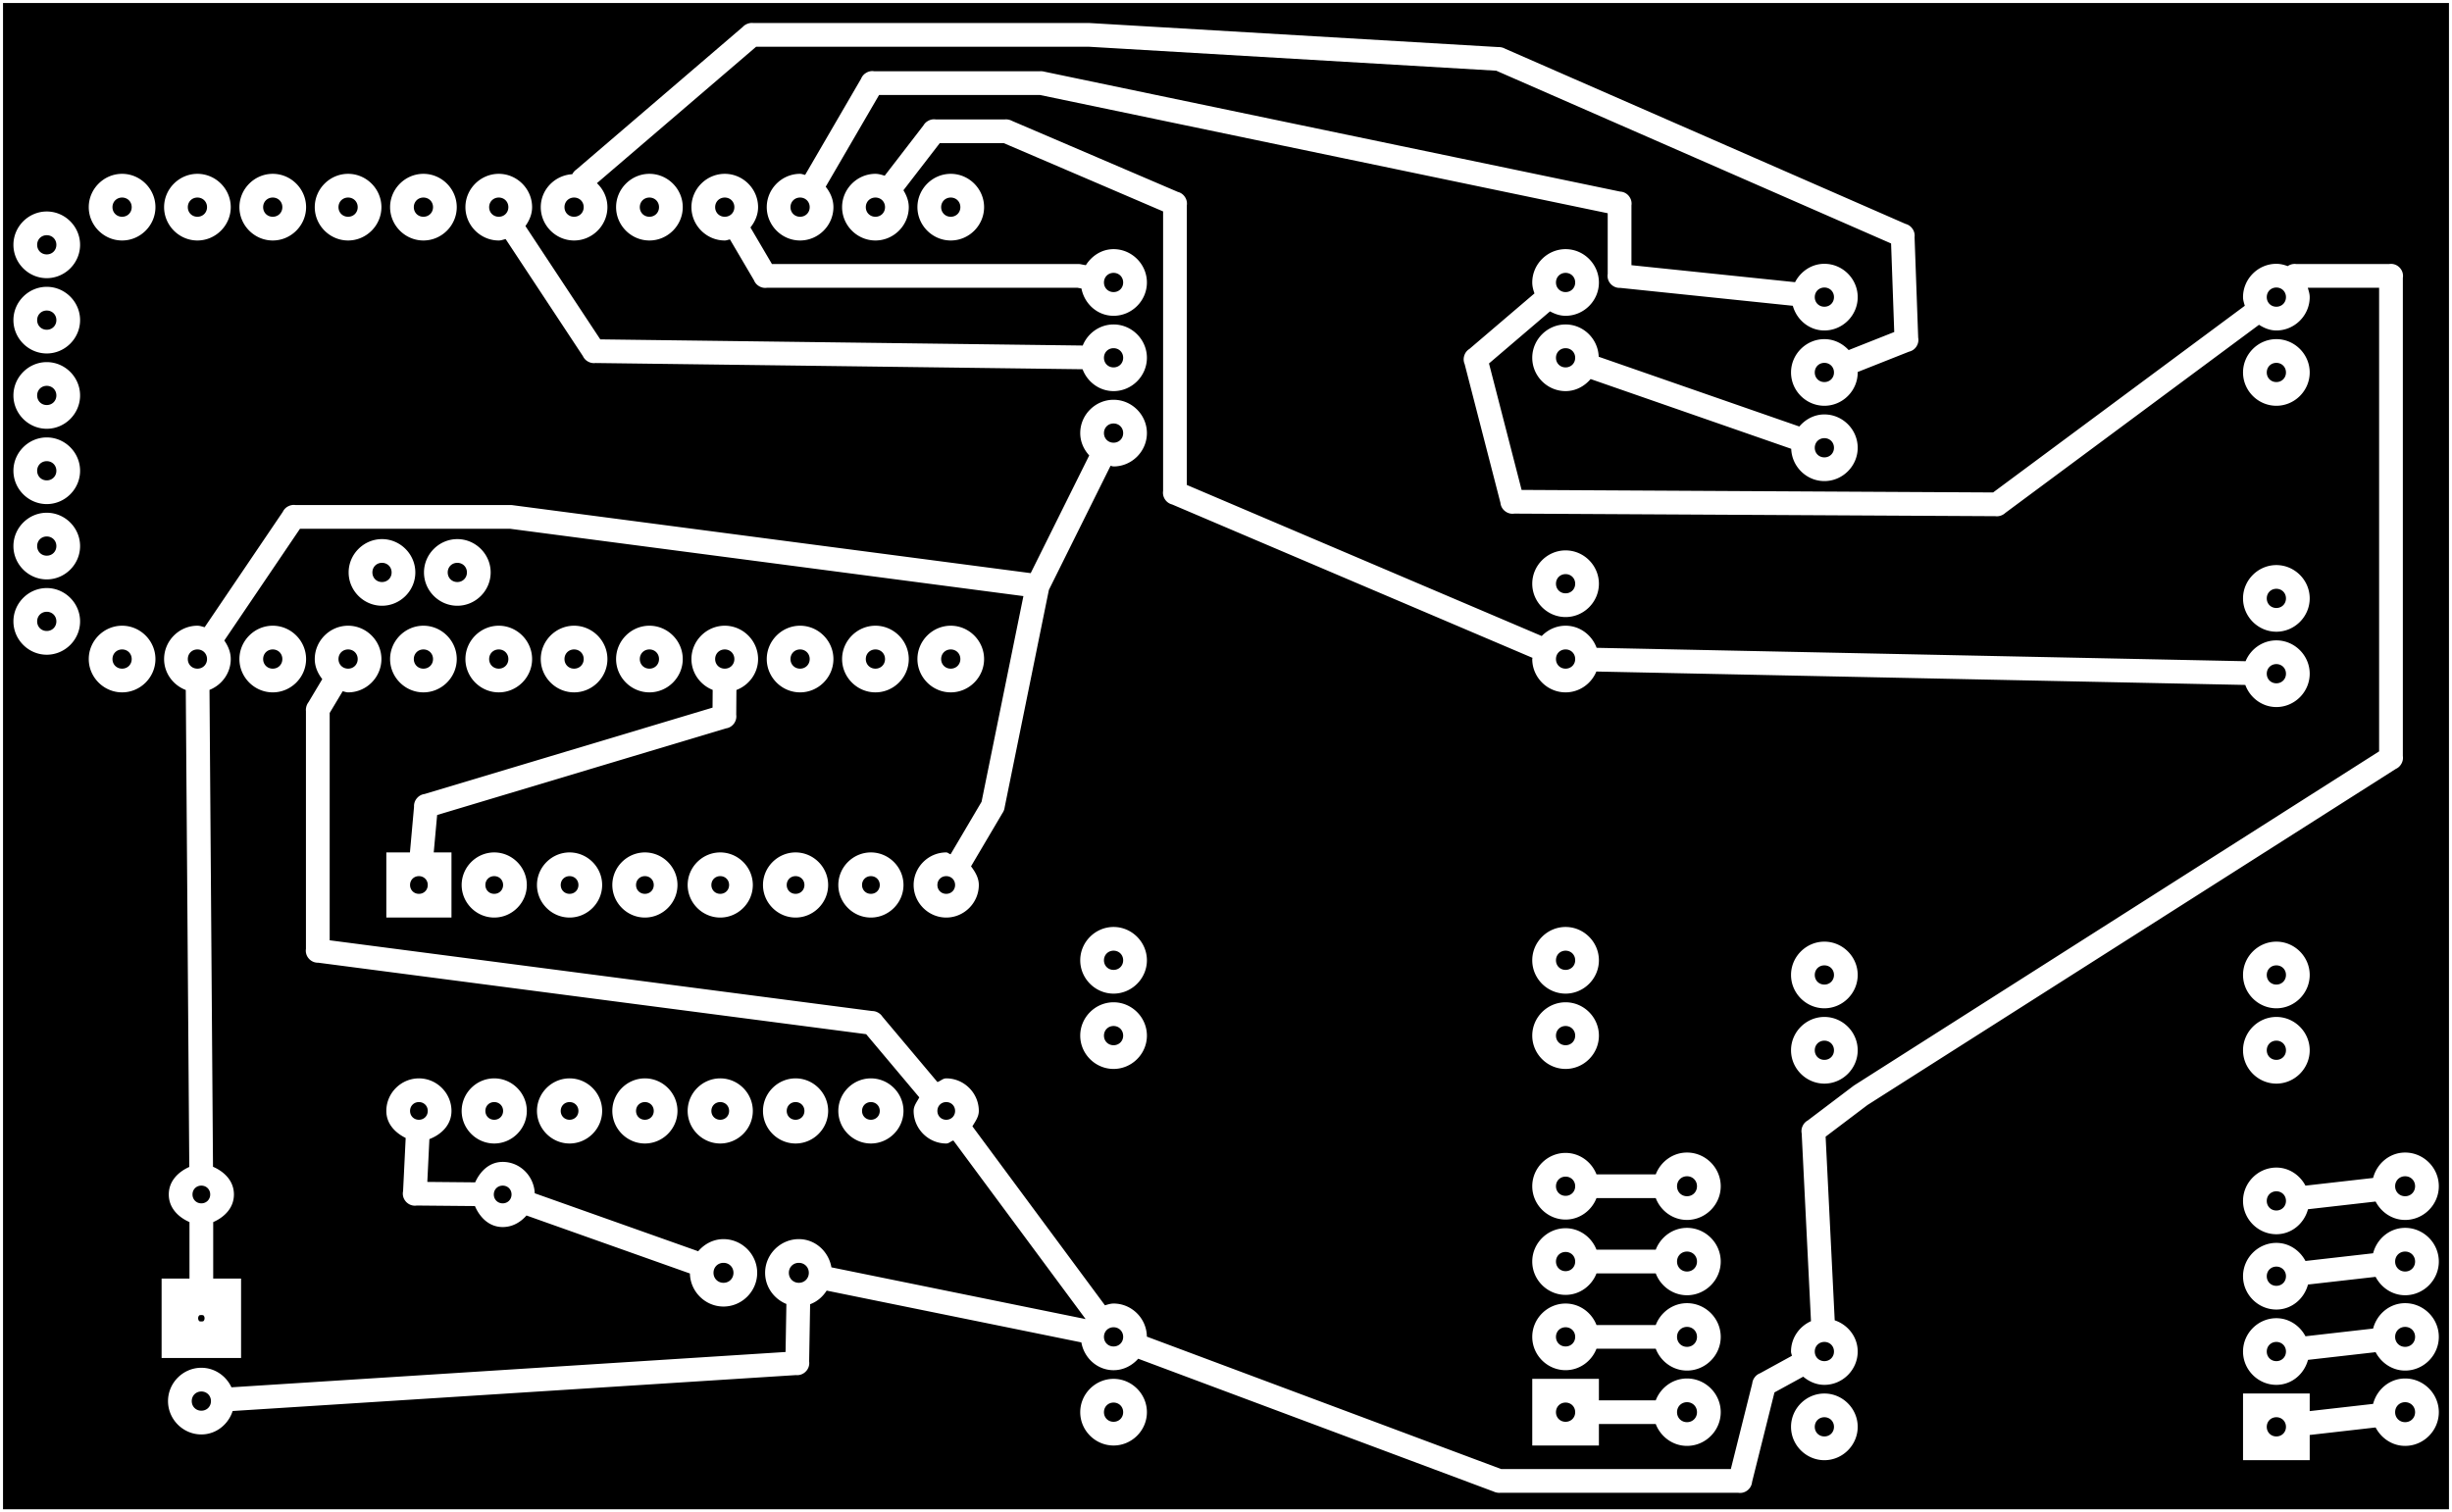 <?xml version="1.0" encoding="UTF-8" standalone="no"?>
<svg
   xmlns:dc="http://purl.org/dc/elements/1.1/"
   xmlns:cc="http://creativecommons.org/ns#"
   xmlns:rdf="http://www.w3.org/1999/02/22-rdf-syntax-ns#"
   xmlns:svg="http://www.w3.org/2000/svg"
   xmlns="http://www.w3.org/2000/svg"
   id="svg5661"
   version="1.2"
   y="0in"
   x="0in"
   height="2.008in"
   viewBox="0 0 234.35 144.57"
   width="3.255in">
  <defs
     id="defs6160" />
  <path
     id="boardoutline"
     transform="matrix(0.8,0,0,0.8,-3.4179802e-4,-6.1035368e-6)"
     d="M 0.361 0.359 L 0.361 180.352 L 292.576 180.352 L 292.576 0.359 L 0.361 0.359 z M 89.861 2.74 A 1.417 1.417 0 0 1 90.002 2.752 L 130.07 2.752 A 1.417 1.417 0 0 1 130.213 2.754 A 1.417 1.417 0 0 1 130.227 2.754 L 130.246 2.756 L 179.031 5.627 A 1.417 1.417 0 0 1 179.412 5.666 A 1.417 1.417 0 0 1 179.471 5.682 A 1.417 1.417 0 0 1 179.525 5.697 A 1.417 1.417 0 0 1 179.795 5.812 A 1.417 1.417 0 0 1 179.807 5.818 L 227.658 26.758 A 1.417 1.417 0 0 1 227.666 26.76 A 1.417 1.417 0 0 1 228.41 27.244 A 1.417 1.417 0 0 1 228.479 27.334 A 1.417 1.417 0 0 1 228.537 27.424 A 1.417 1.417 0 0 1 228.732 28.338 L 229.164 40.342 A 1.417 1.417 0 0 1 229.164 40.346 A 1.417 1.417 0 0 1 228.988 41.348 A 1.417 1.417 0 0 0 228.986 41.35 A 1.417 1.417 0 0 1 228.938 41.428 A 1.417 1.417 0 0 1 228.936 41.434 A 1.417 1.417 0 0 1 228.068 42.025 L 221.928 44.457 C 221.928 44.475 221.938 44.492 221.938 44.51 C 221.938 46.692 220.14 48.49 217.957 48.49 C 215.774 48.49 213.973 46.692 213.973 44.51 C 213.973 42.327 215.774 40.527 217.957 40.527 C 219.106 40.527 220.127 41.043 220.857 41.834 L 226.303 39.676 L 225.926 29.094 L 178.754 8.449 L 130.088 5.586 L 90.334 5.586 L 71.314 21.889 C 72.079 22.616 72.568 23.629 72.568 24.756 C 72.568 26.938 70.769 28.738 68.586 28.738 C 66.403 28.738 64.605 26.938 64.605 24.756 C 64.605 22.649 66.292 20.938 68.371 20.818 A 1.417 1.417 0 0 1 68.457 20.674 A 1.417 1.417 0 0 1 68.865 20.254 L 88.74 3.217 A 1.417 1.417 0 0 1 89.205 2.881 A 1.417 1.417 0 0 1 89.299 2.842 A 1.417 1.417 0 0 1 89.391 2.811 A 1.417 1.417 0 0 1 89.748 2.742 A 1.417 1.417 0 0 1 89.861 2.74 z M 104.236 8.494 A 1.417 1.417 0 0 1 104.439 8.514 L 124.236 8.514 A 1.417 1.417 0 0 1 124.449 8.514 A 1.417 1.417 0 0 1 124.494 8.516 A 1.417 1.417 0 0 1 124.52 8.518 A 1.417 1.417 0 0 1 124.543 8.523 A 1.417 1.417 0 0 1 124.783 8.568 L 153.67 14.592 L 193.557 22.895 A 1.417 1.417 0 0 1 194.586 23.41 A 1.417 1.417 0 0 1 194.67 23.523 A 1.417 1.417 0 0 0 194.67 23.525 A 1.417 1.417 0 0 1 194.908 24.549 L 194.908 31.691 L 214.455 33.721 C 215.12 32.438 216.426 31.525 217.957 31.525 C 220.14 31.525 221.939 33.325 221.939 35.508 C 221.939 37.69 220.14 39.492 217.957 39.492 C 216.14 39.492 214.654 38.219 214.186 36.541 L 193.564 34.402 A 1.417 1.417 0 0 1 192.5 34.002 A 1.417 1.417 0 0 1 192.49 33.994 A 1.417 1.417 0 0 1 192.482 33.986 A 1.417 1.417 0 0 1 192.072 32.736 L 192.072 25.482 L 153.09 17.367 L 124.23 11.348 L 105.025 11.348 L 98.645 22.314 C 99.191 22.997 99.568 23.823 99.568 24.756 C 99.568 26.938 97.769 28.738 95.586 28.738 C 93.403 28.738 91.604 26.938 91.604 24.756 C 91.604 22.573 93.403 20.773 95.586 20.773 C 95.8 20.773 95.986 20.865 96.191 20.898 L 102.873 9.406 A 1.417 1.417 0 0 1 103.434 8.732 A 1.417 1.417 0 0 1 103.527 8.676 A 1.417 1.417 0 0 1 104.236 8.494 z M 111.502 14.258 A 1.417 1.417 0 0 1 111.797 14.271 L 120.059 14.271 A 1.417 1.417 0 0 1 120.451 14.289 A 1.417 1.417 0 0 1 120.539 14.309 A 1.417 1.417 0 0 1 120.918 14.451 L 131.182 18.846 A 1.417 1.417 0 0 1 131.27 18.885 L 140.719 22.934 A 1.417 1.417 0 0 1 141.553 23.525 A 1.417 1.417 0 0 1 141.789 24.553 L 141.789 57.951 L 184.189 76.004 C 184.916 75.253 185.923 74.773 187.039 74.773 C 188.747 74.773 190.186 75.889 190.746 77.414 L 268.279 79.016 C 268.876 77.564 270.3 76.525 271.955 76.525 C 274.138 76.525 275.938 78.325 275.938 80.508 C 275.938 82.69 274.138 84.492 271.955 84.492 C 270.247 84.492 268.806 83.375 268.246 81.85 L 190.715 80.248 C 190.118 81.7 188.694 82.738 187.039 82.738 C 184.856 82.738 183.057 80.94 183.057 78.758 C 183.057 78.707 183.083 78.664 183.086 78.613 L 140.031 60.283 A 1.417 1.417 0 0 1 139.209 59.717 A 1.417 1.417 0 0 1 139.191 59.691 A 1.417 1.417 0 0 1 138.955 58.67 L 138.955 25.264 L 130.062 21.449 L 119.924 17.107 L 112.271 17.107 L 107.932 22.736 C 108.3 23.339 108.57 24.005 108.57 24.756 C 108.57 26.938 106.77 28.738 104.588 28.738 C 102.405 28.738 100.604 26.938 100.604 24.756 C 100.604 22.573 102.405 20.773 104.588 20.773 C 104.979 20.773 105.335 20.891 105.693 20.998 L 110.322 14.99 A 1.417 1.417 0 0 1 110.832 14.473 A 1.417 1.417 0 0 1 110.924 14.422 A 1.417 1.417 0 0 1 111.502 14.258 z M 14.588 20.773 C 16.77 20.773 18.57 22.573 18.57 24.756 C 18.57 26.938 16.77 28.738 14.588 28.738 C 12.405 28.738 10.604 26.938 10.604 24.756 C 10.604 22.573 12.405 20.773 14.588 20.773 z M 23.586 20.773 C 25.769 20.773 27.568 22.573 27.568 24.756 C 27.568 26.938 25.769 28.738 23.586 28.738 C 21.403 28.738 19.605 26.938 19.605 24.756 C 19.605 22.573 21.403 20.773 23.586 20.773 z M 32.586 20.773 C 34.769 20.773 36.568 22.573 36.568 24.756 C 36.568 26.938 34.769 28.738 32.586 28.738 C 30.403 28.738 28.604 26.938 28.604 24.756 C 28.604 22.573 30.403 20.773 32.586 20.773 z M 41.588 20.773 C 43.77 20.773 45.568 22.573 45.568 24.756 C 45.568 26.938 43.77 28.738 41.588 28.738 C 39.405 28.738 37.605 26.938 37.605 24.756 C 37.605 22.573 39.405 20.773 41.588 20.773 z M 50.586 20.773 C 52.769 20.773 54.568 22.573 54.568 24.756 C 54.568 26.938 52.769 28.738 50.586 28.738 C 48.403 28.738 46.604 26.938 46.604 24.756 C 46.604 22.573 48.403 20.773 50.586 20.773 z M 59.588 20.773 C 61.77 20.773 63.57 22.573 63.57 24.756 C 63.57 25.608 63.236 26.36 62.771 27.012 L 71.715 40.555 L 129.354 41.291 C 129.944 39.826 131.372 38.773 133.037 38.773 C 135.22 38.773 137.02 40.573 137.02 42.756 C 137.02 44.938 135.22 46.738 133.037 46.738 C 131.339 46.738 129.903 45.637 129.336 44.125 L 71.141 43.381 A 1.417 1.417 0 0 1 70.285 43.225 A 1.417 1.417 0 0 1 70.275 43.221 A 1.417 1.417 0 0 1 70.266 43.215 A 1.417 1.417 0 0 1 69.639 42.553 L 60.408 28.568 C 60.135 28.629 59.878 28.738 59.588 28.738 C 57.405 28.738 55.604 26.938 55.604 24.756 C 55.604 22.573 57.405 20.773 59.588 20.773 z M 77.586 20.773 C 79.769 20.773 81.568 22.573 81.568 24.756 C 81.568 26.938 79.769 28.738 77.586 28.738 C 75.403 28.738 73.604 26.938 73.604 24.756 C 73.604 22.573 75.403 20.773 77.586 20.773 z M 86.588 20.773 C 88.77 20.773 90.568 22.573 90.568 24.756 C 90.568 25.682 90.196 26.502 89.656 27.182 L 92.225 31.553 L 128.738 31.553 A 1.417 1.417 0 0 1 128.953 31.555 A 1.417 1.417 0 0 1 129.018 31.562 A 1.417 1.417 0 0 1 129.227 31.6 L 129.23 31.6 L 129.725 31.691 C 130.433 30.569 131.625 29.773 133.037 29.773 C 135.22 29.773 137.02 31.575 137.02 33.758 C 137.02 35.94 135.22 37.738 133.037 37.738 C 131.109 37.738 129.555 36.309 129.201 34.477 L 128.723 34.387 L 91.641 34.387 A 1.417 1.417 0 0 1 90.771 34.246 A 1.417 1.417 0 0 1 90.676 34.191 A 1.417 1.417 0 0 1 90.078 33.494 L 87.207 28.611 C 86.997 28.646 86.807 28.738 86.588 28.738 C 84.405 28.738 82.605 26.938 82.605 24.756 C 82.605 22.573 84.405 20.773 86.588 20.773 z M 113.586 20.773 C 115.769 20.773 117.568 22.573 117.568 24.756 C 117.568 26.938 115.769 28.738 113.586 28.738 C 111.403 28.738 109.605 26.938 109.605 24.756 C 109.605 22.573 111.403 20.773 113.586 20.773 z M 14.588 23.607 C 13.937 23.607 13.438 24.105 13.438 24.756 C 13.438 25.406 13.937 25.902 14.588 25.902 C 15.239 25.902 15.734 25.406 15.734 24.756 C 15.734 24.105 15.239 23.607 14.588 23.607 z M 23.586 23.607 C 22.935 23.607 22.439 24.105 22.439 24.756 C 22.439 25.406 22.935 25.902 23.586 25.902 C 24.237 25.902 24.734 25.406 24.734 24.756 C 24.734 24.105 24.237 23.607 23.586 23.607 z M 32.586 23.607 C 31.935 23.607 31.438 24.105 31.438 24.756 C 31.437 25.406 31.935 25.902 32.586 25.902 C 33.237 25.902 33.732 25.406 33.732 24.756 C 33.732 24.105 33.237 23.607 32.586 23.607 z M 41.588 23.607 C 40.937 23.607 40.439 24.105 40.439 24.756 C 40.439 25.406 40.937 25.902 41.588 25.902 C 42.239 25.902 42.734 25.406 42.734 24.756 C 42.734 24.105 42.239 23.607 41.588 23.607 z M 50.586 23.607 C 49.935 23.607 49.439 24.105 49.439 24.756 C 49.439 25.406 49.935 25.902 50.586 25.902 C 51.237 25.902 51.734 25.406 51.734 24.756 C 51.734 24.105 51.237 23.607 50.586 23.607 z M 59.588 23.607 C 58.937 23.607 58.438 24.105 58.438 24.756 C 58.438 25.406 58.937 25.902 59.588 25.902 C 60.239 25.902 60.734 25.406 60.734 24.756 C 60.734 24.105 60.239 23.607 59.588 23.607 z M 68.586 23.607 C 67.935 23.607 67.439 24.105 67.439 24.756 C 67.439 25.406 67.935 25.902 68.586 25.902 C 69.237 25.902 69.734 25.406 69.734 24.756 C 69.734 24.105 69.237 23.607 68.586 23.607 z M 77.586 23.607 C 76.935 23.607 76.438 24.105 76.438 24.756 C 76.437 25.406 76.935 25.902 77.586 25.902 C 78.237 25.902 78.732 25.406 78.732 24.756 C 78.732 24.105 78.237 23.607 77.586 23.607 z M 86.588 23.607 C 85.937 23.607 85.439 24.105 85.439 24.756 C 85.439 25.406 85.937 25.902 86.588 25.902 C 87.239 25.902 87.734 25.406 87.734 24.756 C 87.734 24.105 87.239 23.607 86.588 23.607 z M 95.586 23.607 C 94.935 23.607 94.439 24.105 94.439 24.756 C 94.439 25.406 94.935 25.902 95.586 25.902 C 96.237 25.902 96.734 25.406 96.734 24.756 C 96.734 24.105 96.237 23.607 95.586 23.607 z M 104.588 23.607 C 103.937 23.607 103.438 24.105 103.438 24.756 C 103.438 25.406 103.937 25.902 104.588 25.902 C 105.239 25.902 105.734 25.406 105.734 24.756 C 105.734 24.105 105.239 23.607 104.588 23.607 z M 113.586 23.607 C 112.935 23.607 112.439 24.105 112.439 24.756 C 112.439 25.406 112.935 25.902 113.586 25.902 C 114.237 25.902 114.734 25.406 114.734 24.756 C 114.734 24.105 114.237 23.607 113.586 23.607 z M 5.586 25.273 C 7.769 25.273 9.568 27.073 9.568 29.256 C 9.568 31.438 7.769 33.24 5.586 33.24 C 3.403 33.24 1.604 31.438 1.604 29.256 C 1.604 27.073 3.403 25.273 5.586 25.273 z M 5.586 28.107 C 4.935 28.107 4.439 28.605 4.439 29.256 C 4.439 29.906 4.935 30.402 5.586 30.402 C 6.237 30.402 6.734 29.906 6.734 29.256 C 6.734 28.605 6.237 28.107 5.586 28.107 z M 187.039 29.773 C 189.222 29.773 191.021 31.575 191.021 33.758 C 191.021 35.94 189.222 37.738 187.039 37.738 C 186.357 37.738 185.742 37.517 185.178 37.209 L 177.889 43.432 L 181.785 58.545 L 238.113 58.848 L 268.184 36.541 C 268.09 36.204 267.973 35.873 267.973 35.508 C 267.973 33.325 269.772 31.525 271.955 31.525 C 272.433 31.525 272.882 31.643 273.309 31.801 A 1.417 1.417 0 0 1 273.576 31.654 A 1.417 1.417 0 0 1 273.582 31.652 A 1.417 1.417 0 0 1 274.344 31.553 L 285.414 31.553 A 1.417 1.417 0 0 1 286.641 31.938 A 1.417 1.417 0 0 1 286.707 32.006 A 1.417 1.417 0 0 1 286.738 32.041 A 1.417 1.417 0 0 1 286.746 32.051 A 1.417 1.417 0 0 1 287.066 33.213 L 287.066 90.342 A 1.417 1.417 0 0 1 286.926 91.203 A 1.417 1.417 0 0 1 286.922 91.213 A 1.417 1.417 0 0 1 286.896 91.26 A 1.417 1.417 0 0 1 286.889 91.271 A 1.417 1.417 0 0 1 286.221 91.887 L 286.219 91.889 L 223.1 132.053 L 218.105 135.832 L 219.191 157.777 C 220.769 158.308 221.938 159.762 221.938 161.508 C 221.938 163.69 220.14 165.49 217.957 165.49 C 216.988 165.49 216.124 165.097 215.43 164.512 L 211.994 166.393 L 209.32 177.09 A 1.417 1.417 0 0 1 208.877 178 A 1.417 1.417 0 0 1 208.871 178.008 A 1.417 1.417 0 0 1 208.807 178.066 A 1.417 1.417 0 0 1 208.789 178.078 A 1.417 1.417 0 0 1 208.695 178.152 A 1.417 1.417 0 0 0 208.693 178.152 A 1.417 1.417 0 0 1 207.648 178.387 L 179.252 178.387 A 1.417 1.417 0 0 1 178.85 178.369 A 1.417 1.417 0 0 1 178.811 178.361 A 1.417 1.417 0 0 1 178.451 178.244 L 178.445 178.242 L 135.98 162.367 C 135.248 163.191 134.214 163.738 133.037 163.738 C 131.088 163.738 129.519 162.279 129.189 160.418 L 98.762 154.227 C 98.285 154.965 97.621 155.548 96.785 155.854 L 96.668 162.695 A 1.417 1.417 0 0 1 96.291 163.869 A 1.417 1.417 0 0 1 96.23 163.93 A 1.417 1.417 0 0 1 95.09 164.324 L 27.795 168.615 C 27.279 170.218 25.819 171.416 24.055 171.416 C 21.872 171.416 20.074 169.614 20.074 167.432 C 20.074 165.249 21.872 163.449 24.055 163.449 C 25.646 163.449 27.017 164.418 27.652 165.783 L 93.85 161.562 L 93.949 155.824 C 92.469 155.226 91.408 153.784 91.408 152.102 C 91.408 149.894 93.226 148.076 95.434 148.076 C 97.41 148.076 99.001 149.558 99.328 151.447 L 129.699 157.629 L 113.9 136.291 C 113.592 136.371 113.379 136.648 113.047 136.648 C 110.914 136.648 109.152 134.889 109.152 132.756 C 109.152 132.127 109.557 131.663 109.828 131.135 L 103.479 123.584 L 38.016 115.043 A 1.417 1.417 0 0 1 37.051 114.705 A 1.417 1.417 0 0 1 36.969 114.631 A 1.417 1.417 0 0 1 36.959 114.619 A 1.417 1.417 0 0 1 36.873 114.525 A 1.417 1.417 0 0 1 36.787 114.414 A 1.417 1.417 0 0 1 36.551 113.389 L 36.551 84.979 A 1.417 1.417 0 0 1 36.568 84.57 A 1.417 1.417 0 0 1 36.588 84.473 A 1.417 1.417 0 0 1 36.59 84.461 A 1.417 1.417 0 0 1 36.629 84.336 A 1.417 1.417 0 0 1 36.846 83.926 A 1.417 1.417 0 0 0 36.848 83.924 L 38.502 81.156 C 37.973 80.48 37.605 79.673 37.605 78.758 C 37.605 76.575 39.405 74.773 41.588 74.773 C 43.77 74.773 45.568 76.575 45.568 78.758 C 45.568 80.94 43.77 82.738 41.588 82.738 C 41.358 82.738 41.157 82.646 40.938 82.607 L 39.387 85.197 L 39.387 112.365 L 104.189 120.818 A 1.417 1.417 0 0 1 104.877 120.994 A 1.417 1.417 0 0 1 104.891 120.998 A 1.417 1.417 0 0 1 104.98 121.053 A 1.417 1.417 0 0 0 104.982 121.055 A 1.417 1.417 0 0 1 105.426 121.496 L 111.994 129.305 C 112.366 129.185 112.638 128.865 113.047 128.865 C 115.18 128.865 116.939 130.623 116.939 132.756 C 116.939 133.47 116.514 134.016 116.172 134.594 L 132.006 155.984 C 132.342 155.891 132.673 155.773 133.037 155.773 C 135.209 155.773 136.997 157.558 137.014 159.727 L 179.344 175.551 L 206.781 175.551 L 209.34 165.32 A 1.417 1.417 0 0 1 209.596 164.639 A 1.417 1.417 0 0 1 209.652 164.564 A 1.417 1.417 0 0 1 210.273 164.104 L 214.076 162.02 C 214.052 161.845 213.971 161.688 213.971 161.508 C 213.971 159.895 214.964 158.504 216.357 157.881 L 215.246 135.447 A 1.417 1.417 0 0 1 215.348 134.578 A 1.417 1.417 0 0 1 215.352 134.57 A 1.417 1.417 0 0 1 215.385 134.506 A 1.417 1.417 0 0 1 215.416 134.443 A 1.417 1.417 0 0 1 215.971 133.895 L 221.387 129.795 A 1.417 1.417 0 0 1 221.432 129.76 A 1.417 1.417 0 0 1 221.445 129.754 A 1.417 1.417 0 0 1 221.527 129.695 L 221.566 129.67 L 284.23 89.789 L 284.23 34.387 L 275.707 34.387 C 275.817 34.749 275.938 35.111 275.938 35.508 C 275.938 37.69 274.138 39.492 271.955 39.492 C 271.18 39.492 270.496 39.203 269.881 38.812 L 239.578 61.291 A 1.417 1.417 0 0 1 239.094 61.592 A 1.417 1.417 0 0 0 239.092 61.594 A 1.417 1.417 0 0 1 238.992 61.629 A 1.417 1.417 0 0 1 238.379 61.684 L 180.918 61.377 A 1.417 1.417 0 0 1 179.822 61.094 A 1.417 1.417 0 0 1 179.748 61.037 A 1.417 1.417 0 0 1 179.74 61.029 A 1.417 1.417 0 0 1 179.256 60.088 L 174.98 43.506 A 1.417 1.417 0 0 1 174.9 42.621 A 1.417 1.417 0 0 1 174.934 42.494 A 1.417 1.417 0 0 1 174.949 42.453 A 1.417 1.417 0 0 1 174.965 42.406 A 1.417 1.417 0 0 1 175.547 41.701 L 183.322 35.062 C 183.175 34.648 183.057 34.22 183.057 33.758 C 183.057 31.575 184.856 29.773 187.039 29.773 z M 133.037 32.607 C 132.386 32.607 131.889 33.107 131.889 33.758 C 131.889 34.408 132.386 34.904 133.037 34.904 C 133.688 34.904 134.184 34.408 134.184 33.758 C 134.184 33.107 133.688 32.607 133.037 32.607 z M 187.039 32.607 C 186.388 32.607 185.891 33.107 185.891 33.758 C 185.891 34.408 186.388 34.904 187.039 34.904 C 187.69 34.904 188.186 34.408 188.186 33.758 C 188.186 33.107 187.69 32.607 187.039 32.607 z M 5.586 34.275 C 7.769 34.275 9.568 36.073 9.568 38.256 C 9.568 40.438 7.769 42.238 5.586 42.238 C 3.403 42.238 1.604 40.438 1.604 38.256 C 1.604 36.073 3.403 34.275 5.586 34.275 z M 217.957 34.359 C 217.306 34.359 216.809 34.857 216.809 35.508 C 216.809 36.158 217.306 36.654 217.957 36.654 C 218.608 36.654 219.104 36.158 219.104 35.508 C 219.104 34.857 218.608 34.359 217.957 34.359 z M 271.955 34.359 C 271.304 34.359 270.809 34.857 270.809 35.508 C 270.809 36.158 271.304 36.654 271.955 36.654 C 272.606 36.654 273.102 36.158 273.102 35.508 C 273.102 34.857 272.606 34.359 271.955 34.359 z M 5.586 37.109 C 4.935 37.109 4.439 37.605 4.439 38.256 C 4.439 38.906 4.935 39.404 5.586 39.404 C 6.237 39.404 6.734 38.906 6.734 38.256 C 6.734 37.605 6.237 37.109 5.586 37.109 z M 187.039 38.773 C 189.178 38.773 190.926 40.508 190.996 42.631 L 214.963 50.967 C 215.696 50.105 216.75 49.525 217.957 49.525 C 220.14 49.525 221.938 51.325 221.938 53.508 C 221.938 55.69 220.14 57.49 217.957 57.49 C 215.818 57.49 214.067 55.756 213.996 53.633 L 190.029 45.295 C 189.296 46.157 188.247 46.738 187.039 46.738 C 184.856 46.738 183.057 44.938 183.057 42.756 C 183.057 40.573 184.856 38.773 187.039 38.773 z M 271.955 40.527 C 274.138 40.527 275.938 42.327 275.938 44.51 C 275.938 46.692 274.138 48.49 271.955 48.49 C 269.772 48.49 267.973 46.692 267.973 44.51 C 267.973 42.327 269.772 40.527 271.955 40.527 z M 133.037 41.609 C 132.386 41.609 131.889 42.105 131.889 42.756 C 131.889 43.406 132.386 43.904 133.037 43.904 C 133.688 43.904 134.184 43.406 134.184 42.756 C 134.184 42.105 133.688 41.609 133.037 41.609 z M 187.039 41.609 C 186.388 41.609 185.891 42.105 185.891 42.756 C 185.891 43.406 186.388 43.904 187.039 43.904 C 187.69 43.904 188.186 43.406 188.186 42.756 C 188.186 42.105 187.69 41.609 187.039 41.609 z M 5.586 43.273 C 7.769 43.273 9.568 45.073 9.568 47.256 C 9.568 49.438 7.769 51.238 5.586 51.238 C 3.403 51.238 1.604 49.438 1.604 47.256 C 1.604 45.073 3.403 43.273 5.586 43.273 z M 217.957 43.361 C 217.306 43.361 216.809 43.859 216.809 44.51 C 216.809 45.16 217.306 45.656 217.957 45.656 C 218.608 45.656 219.104 45.16 219.104 44.51 C 219.104 43.859 218.608 43.361 217.957 43.361 z M 271.955 43.361 C 271.304 43.361 270.809 43.859 270.809 44.51 C 270.809 45.16 271.304 45.656 271.955 45.656 C 272.606 45.656 273.102 45.16 273.102 44.51 C 273.102 43.859 272.606 43.361 271.955 43.361 z M 5.586 46.107 C 4.935 46.107 4.439 46.605 4.439 47.256 C 4.439 47.906 4.935 48.402 5.586 48.402 C 6.237 48.402 6.734 47.906 6.734 47.256 C 6.734 46.605 6.237 46.107 5.586 46.107 z M 133.037 47.773 C 135.22 47.773 137.02 49.573 137.02 51.756 C 137.02 53.938 135.22 55.74 133.037 55.74 C 132.909 55.74 132.801 55.678 132.676 55.666 L 125.33 70.449 A 1.417 1.417 0 0 1 125.303 70.525 L 120.027 96.469 A 1.417 1.417 0 0 1 119.943 96.814 A 1.417 1.417 0 0 1 119.898 96.926 A 1.417 1.417 0 0 1 119.764 97.162 L 116.008 103.525 C 116.496 104.176 116.939 104.889 116.939 105.756 C 116.939 107.889 115.18 109.648 113.047 109.648 C 110.914 109.648 109.152 107.889 109.152 105.756 C 109.152 103.623 110.914 101.865 113.047 101.865 C 113.25 101.865 113.375 102.051 113.57 102.082 L 117.266 95.814 L 122.266 71.234 L 60.918 63.186 L 35.84 63.186 L 26.797 76.541 C 27.245 77.185 27.568 77.922 27.568 78.758 C 27.568 80.43 26.505 81.858 25.029 82.443 L 25.447 139.428 C 26.832 140.027 27.947 141.146 27.947 142.738 C 27.947 144.321 26.843 145.436 25.471 146.041 L 25.471 152.785 L 28.801 152.785 L 28.801 162.279 L 19.307 162.279 L 19.307 154.201 L 19.307 152.785 L 22.637 152.785 L 22.637 146.039 C 21.266 145.434 20.164 144.32 20.164 142.738 C 20.164 141.166 21.256 140.06 22.613 139.449 L 22.195 82.455 C 20.694 81.882 19.605 80.448 19.605 78.758 C 19.605 76.575 21.403 74.773 23.586 74.773 C 23.892 74.773 24.164 74.884 24.451 74.951 L 33.789 61.16 A 1.417 1.417 0 0 1 34.396 60.521 A 1.417 1.417 0 0 1 34.449 60.496 A 1.417 1.417 0 0 1 35.301 60.352 L 60.91 60.352 L 61.008 60.352 A 1.417 1.417 0 0 1 61.07 60.354 A 1.417 1.417 0 0 1 61.193 60.363 A 1.417 1.417 0 0 1 61.275 60.373 L 123.137 68.49 L 130.129 54.422 C 129.477 53.712 129.055 52.785 129.055 51.756 C 129.055 49.573 130.855 47.773 133.037 47.773 z M 133.037 50.607 C 132.386 50.607 131.889 51.105 131.889 51.756 C 131.889 52.406 132.386 52.902 133.037 52.902 C 133.688 52.902 134.184 52.406 134.184 51.756 C 134.184 51.105 133.688 50.607 133.037 50.607 z M 5.586 52.273 C 7.769 52.273 9.568 54.075 9.568 56.258 C 9.568 58.44 7.769 60.238 5.586 60.238 C 3.403 60.238 1.604 58.44 1.604 56.258 C 1.604 54.075 3.403 52.273 5.586 52.273 z M 217.957 52.361 C 217.306 52.361 216.809 52.857 216.809 53.508 C 216.809 54.158 217.306 54.656 217.957 54.656 C 218.608 54.656 219.104 54.158 219.104 53.508 C 219.104 52.857 218.608 52.361 217.957 52.361 z M 5.586 55.109 C 4.935 55.109 4.439 55.607 4.439 56.258 C 4.439 56.908 4.935 57.404 5.586 57.404 C 6.237 57.404 6.734 56.908 6.734 56.258 C 6.734 55.607 6.237 55.109 5.586 55.109 z M 5.586 61.273 C 7.769 61.273 9.568 63.073 9.568 65.256 C 9.568 67.438 7.769 69.238 5.586 69.238 C 3.403 69.238 1.604 67.438 1.604 65.256 C 1.604 63.073 3.403 61.273 5.586 61.273 z M 5.586 64.109 C 4.935 64.109 4.439 64.605 4.439 65.256 C 4.439 65.906 4.935 66.404 5.586 66.404 C 6.237 66.404 6.734 65.906 6.734 65.256 C 6.734 64.605 6.237 64.109 5.586 64.109 z M 45.637 64.424 C 47.819 64.424 49.619 66.224 49.619 68.406 C 49.619 70.589 47.819 72.387 45.637 72.387 C 43.454 72.387 41.652 70.589 41.652 68.406 C 41.652 66.224 43.454 64.424 45.637 64.424 z M 54.637 64.424 C 56.819 64.424 58.619 66.224 58.619 68.406 C 58.619 70.589 56.819 72.387 54.637 72.387 C 52.454 72.387 50.654 70.589 50.654 68.406 C 50.654 66.224 52.454 64.424 54.637 64.424 z M 187.039 65.773 C 189.222 65.773 191.02 67.573 191.02 69.756 C 191.02 71.938 189.222 73.738 187.039 73.738 C 184.856 73.738 183.057 71.938 183.057 69.756 C 183.057 67.573 184.856 65.773 187.039 65.773 z M 45.637 67.258 C 44.986 67.258 44.49 67.756 44.49 68.406 C 44.49 69.057 44.986 69.553 45.637 69.553 C 46.287 69.553 46.785 69.057 46.785 68.406 C 46.785 67.756 46.287 67.258 45.637 67.258 z M 54.637 67.258 C 53.986 67.258 53.488 67.756 53.488 68.406 C 53.488 69.057 53.986 69.553 54.637 69.553 C 55.287 69.553 55.783 69.057 55.783 68.406 C 55.783 67.756 55.287 67.258 54.637 67.258 z M 271.955 67.527 C 274.138 67.527 275.938 69.325 275.938 71.508 C 275.938 73.69 274.138 75.49 271.955 75.49 C 269.772 75.49 267.973 73.69 267.973 71.508 C 267.973 69.325 269.772 67.527 271.955 67.527 z M 187.039 68.607 C 186.388 68.607 185.891 69.105 185.891 69.756 C 185.891 70.406 186.388 70.902 187.039 70.902 C 187.69 70.902 188.186 70.406 188.186 69.756 C 188.186 69.105 187.69 68.607 187.039 68.607 z M 5.586 70.273 C 7.769 70.273 9.568 72.073 9.568 74.256 C 9.568 76.438 7.769 78.24 5.586 78.24 C 3.403 78.24 1.604 76.438 1.604 74.256 C 1.604 72.073 3.403 70.273 5.586 70.273 z M 271.955 70.361 C 271.304 70.361 270.809 70.857 270.809 71.508 C 270.809 72.158 271.304 72.656 271.955 72.656 C 272.606 72.656 273.102 72.158 273.102 71.508 C 273.102 70.857 272.606 70.361 271.955 70.361 z M 5.586 73.107 C 4.935 73.107 4.439 73.605 4.439 74.256 C 4.439 74.906 4.935 75.402 5.586 75.402 C 6.237 75.402 6.734 74.906 6.734 74.256 C 6.734 73.605 6.237 73.107 5.586 73.107 z M 14.588 74.773 C 16.77 74.773 18.57 76.575 18.57 78.758 C 18.57 80.94 16.77 82.738 14.588 82.738 C 12.405 82.738 10.604 80.94 10.604 78.758 C 10.604 76.575 12.405 74.773 14.588 74.773 z M 32.586 74.773 C 34.769 74.773 36.568 76.575 36.568 78.758 C 36.568 80.94 34.769 82.738 32.586 82.738 C 30.403 82.738 28.604 80.94 28.604 78.758 C 28.604 76.575 30.403 74.773 32.586 74.773 z M 50.586 74.773 C 52.769 74.773 54.568 76.575 54.568 78.758 C 54.568 80.94 52.769 82.738 50.586 82.738 C 48.403 82.738 46.604 80.94 46.604 78.758 C 46.604 76.575 48.403 74.773 50.586 74.773 z M 59.588 74.773 C 61.77 74.773 63.57 76.575 63.57 78.758 C 63.57 80.94 61.77 82.738 59.588 82.738 C 57.405 82.738 55.604 80.94 55.604 78.758 C 55.604 76.575 57.405 74.773 59.588 74.773 z M 68.586 74.773 C 70.769 74.773 72.568 76.575 72.568 78.758 C 72.568 80.94 70.769 82.738 68.586 82.738 C 66.403 82.738 64.605 80.94 64.605 78.758 C 64.605 76.575 66.403 74.773 68.586 74.773 z M 77.586 74.773 C 79.769 74.773 81.568 76.575 81.568 78.758 C 81.568 80.94 79.769 82.738 77.586 82.738 C 75.403 82.738 73.604 80.94 73.604 78.758 C 73.604 76.575 75.403 74.773 77.586 74.773 z M 86.588 74.773 C 88.77 74.773 90.568 76.575 90.568 78.758 C 90.568 80.448 89.48 81.882 87.979 82.455 L 87.957 85.412 A 1.417 1.417 0 0 1 87.734 86.396 A 1.417 1.417 0 0 1 87.73 86.406 A 1.417 1.417 0 0 1 87.654 86.512 A 1.417 1.417 0 0 1 87.646 86.518 A 1.417 1.417 0 0 1 86.727 87.043 L 52.225 97.393 L 51.818 101.865 L 53.938 101.865 L 53.938 105.756 L 53.938 109.648 L 50.047 109.648 L 46.154 109.648 L 46.154 105.756 L 46.154 103.281 L 46.154 101.865 L 48.975 101.865 L 49.465 96.408 A 1.417 1.417 0 0 1 49.768 95.438 A 1.417 1.417 0 0 1 49.82 95.375 A 1.417 1.417 0 0 1 49.885 95.305 A 1.417 1.417 0 0 1 50.713 94.887 L 50.723 94.885 L 85.127 84.562 L 85.143 82.443 C 83.668 81.857 82.605 80.429 82.605 78.758 C 82.605 76.575 84.405 74.773 86.588 74.773 z M 95.586 74.773 C 97.769 74.773 99.568 76.575 99.568 78.758 C 99.568 80.94 97.769 82.738 95.586 82.738 C 93.403 82.738 91.604 80.94 91.604 78.758 C 91.604 76.575 93.403 74.773 95.586 74.773 z M 104.588 74.773 C 106.77 74.773 108.57 76.575 108.57 78.758 C 108.57 80.94 106.77 82.738 104.588 82.738 C 102.405 82.738 100.604 80.94 100.604 78.758 C 100.604 76.575 102.405 74.773 104.588 74.773 z M 113.586 74.773 C 115.769 74.773 117.568 76.575 117.568 78.758 C 117.568 80.94 115.769 82.738 113.586 82.738 C 111.403 82.738 109.605 80.94 109.605 78.758 C 109.605 76.575 111.403 74.773 113.586 74.773 z M 187.039 77.607 C 186.388 77.607 185.891 78.107 185.891 78.758 C 185.891 79.408 186.388 79.904 187.039 79.904 C 187.69 79.904 188.186 79.408 188.186 78.758 C 188.186 78.107 187.69 77.607 187.039 77.607 z M 14.588 77.609 C 13.937 77.609 13.438 78.107 13.438 78.758 C 13.438 79.408 13.937 79.904 14.588 79.904 C 15.239 79.904 15.734 79.408 15.734 78.758 C 15.734 78.107 15.239 77.609 14.588 77.609 z M 23.586 77.609 C 22.935 77.609 22.439 78.107 22.439 78.758 C 22.439 79.408 22.935 79.904 23.586 79.904 C 24.237 79.904 24.734 79.408 24.734 78.758 C 24.734 78.107 24.237 77.609 23.586 77.609 z M 32.586 77.609 C 31.935 77.609 31.438 78.107 31.438 78.758 C 31.438 79.408 31.935 79.904 32.586 79.904 C 33.237 79.904 33.732 79.408 33.732 78.758 C 33.732 78.107 33.237 77.609 32.586 77.609 z M 41.588 77.609 C 40.937 77.609 40.439 78.107 40.439 78.758 C 40.439 79.408 40.937 79.904 41.588 79.904 C 42.239 79.904 42.734 79.408 42.734 78.758 C 42.734 78.107 42.239 77.609 41.588 77.609 z M 50.586 77.609 C 49.935 77.609 49.439 78.107 49.439 78.758 C 49.439 79.408 49.935 79.904 50.586 79.904 C 51.237 79.904 51.734 79.408 51.734 78.758 C 51.734 78.107 51.237 77.609 50.586 77.609 z M 59.588 77.609 C 58.937 77.609 58.438 78.107 58.438 78.758 C 58.438 79.408 58.937 79.904 59.588 79.904 C 60.239 79.904 60.734 79.408 60.734 78.758 C 60.734 78.107 60.239 77.609 59.588 77.609 z M 68.586 77.609 C 67.935 77.609 67.439 78.107 67.439 78.758 C 67.439 79.408 67.935 79.904 68.586 79.904 C 69.237 79.904 69.734 79.408 69.734 78.758 C 69.734 78.107 69.237 77.609 68.586 77.609 z M 77.586 77.609 C 76.935 77.609 76.438 78.107 76.438 78.758 C 76.438 79.408 76.935 79.904 77.586 79.904 C 78.237 79.904 78.732 79.408 78.732 78.758 C 78.732 78.107 78.237 77.609 77.586 77.609 z M 86.588 77.609 C 85.937 77.609 85.439 78.107 85.439 78.758 C 85.439 79.408 85.937 79.904 86.588 79.904 C 87.239 79.904 87.734 79.408 87.734 78.758 C 87.734 78.107 87.239 77.609 86.588 77.609 z M 95.586 77.609 C 94.935 77.609 94.439 78.107 94.439 78.758 C 94.439 79.408 94.935 79.904 95.586 79.904 C 96.237 79.904 96.734 79.408 96.734 78.758 C 96.734 78.107 96.237 77.609 95.586 77.609 z M 104.588 77.609 C 103.937 77.609 103.438 78.107 103.438 78.758 C 103.438 79.408 103.937 79.904 104.588 79.904 C 105.239 79.904 105.734 79.408 105.734 78.758 C 105.734 78.107 105.239 77.609 104.588 77.609 z M 113.586 77.609 C 112.935 77.609 112.439 78.107 112.439 78.758 C 112.439 79.408 112.935 79.904 113.586 79.904 C 114.237 79.904 114.734 79.408 114.734 78.758 C 114.734 78.107 114.237 77.609 113.586 77.609 z M 271.955 79.359 C 271.304 79.359 270.809 79.857 270.809 80.508 C 270.809 81.158 271.304 81.654 271.955 81.654 C 272.606 81.654 273.102 81.158 273.102 80.508 C 273.102 79.857 272.606 79.359 271.955 79.359 z M 59.045 101.865 C 61.178 101.865 62.939 103.623 62.939 105.756 C 62.939 107.889 61.178 109.648 59.045 109.648 C 56.912 109.648 55.154 107.889 55.154 105.756 C 55.154 103.623 56.912 101.865 59.045 101.865 z M 68.047 101.865 C 70.18 101.865 71.939 103.623 71.939 105.756 C 71.939 107.889 70.18 109.648 68.047 109.648 C 65.914 109.648 64.152 107.889 64.152 105.756 C 64.152 103.623 65.914 101.865 68.047 101.865 z M 77.047 101.865 C 79.18 101.865 80.938 103.623 80.938 105.756 C 80.938 107.889 79.18 109.648 77.047 109.648 C 74.914 109.648 73.154 107.889 73.154 105.756 C 73.154 103.623 74.914 101.865 77.047 101.865 z M 86.047 101.865 C 88.18 101.865 89.939 103.623 89.939 105.756 C 89.939 107.889 88.18 109.648 86.047 109.648 C 83.914 109.648 82.154 107.889 82.154 105.756 C 82.154 103.623 83.914 101.865 86.047 101.865 z M 95.047 101.865 C 97.18 101.865 98.938 103.623 98.938 105.756 C 98.938 107.889 97.18 109.648 95.047 109.648 C 92.914 109.648 91.154 107.889 91.154 105.756 C 91.154 103.623 92.914 101.865 95.047 101.865 z M 104.045 101.865 C 106.178 101.865 107.939 103.623 107.939 105.756 C 107.939 107.889 106.178 109.648 104.045 109.648 C 101.912 109.648 100.154 107.889 100.154 105.756 C 100.154 103.623 101.912 101.865 104.045 101.865 z M 50.047 104.699 C 49.446 104.699 48.99 105.155 48.99 105.756 C 48.99 106.357 49.446 106.814 50.047 106.814 C 50.648 106.814 51.104 106.357 51.104 105.756 C 51.104 105.155 50.648 104.699 50.047 104.699 z M 59.045 104.699 C 58.444 104.699 57.988 105.155 57.988 105.756 C 57.988 106.357 58.444 106.814 59.045 106.814 C 59.646 106.814 60.105 106.357 60.105 105.756 C 60.105 105.155 59.646 104.699 59.045 104.699 z M 68.047 104.699 C 67.446 104.699 66.99 105.155 66.99 105.756 C 66.99 106.357 67.446 106.814 68.047 106.814 C 68.648 106.814 69.104 106.357 69.104 105.756 C 69.104 105.155 68.648 104.699 68.047 104.699 z M 77.047 104.699 C 76.446 104.699 75.988 105.155 75.988 105.756 C 75.988 106.357 76.446 106.814 77.047 106.814 C 77.648 106.814 78.104 106.357 78.104 105.756 C 78.104 105.155 77.648 104.699 77.047 104.699 z M 86.047 104.699 C 85.446 104.699 84.988 105.155 84.988 105.756 C 84.988 106.357 85.446 106.814 86.047 106.814 C 86.648 106.814 87.105 106.357 87.105 105.756 C 87.105 105.155 86.648 104.699 86.047 104.699 z M 95.047 104.699 C 94.446 104.699 93.99 105.155 93.99 105.756 C 93.99 106.357 94.446 106.814 95.047 106.814 C 95.648 106.814 96.104 106.357 96.104 105.756 C 96.104 105.155 95.648 104.699 95.047 104.699 z M 104.045 104.699 C 103.444 104.699 102.988 105.155 102.988 105.756 C 102.988 106.357 103.444 106.814 104.045 106.814 C 104.646 106.814 105.105 106.357 105.105 105.756 C 105.105 105.155 104.646 104.699 104.045 104.699 z M 113.047 104.699 C 112.446 104.699 111.99 105.155 111.99 105.756 C 111.99 106.357 112.446 106.814 113.047 106.814 C 113.648 106.814 114.104 106.357 114.104 105.756 C 114.104 105.155 113.648 104.699 113.047 104.699 z M 133.037 110.773 C 135.22 110.773 137.02 112.573 137.02 114.756 C 137.02 116.938 135.22 118.738 133.037 118.738 C 130.855 118.738 129.055 116.938 129.055 114.756 C 129.055 112.573 130.855 110.773 133.037 110.773 z M 187.039 110.773 C 189.222 110.773 191.02 112.573 191.02 114.756 C 191.02 116.938 189.222 118.738 187.039 118.738 C 184.856 118.738 183.057 116.938 183.057 114.756 C 183.057 112.573 184.856 110.773 187.039 110.773 z M 217.957 112.527 C 220.14 112.527 221.938 114.325 221.938 116.508 C 221.938 118.69 220.14 120.49 217.957 120.49 C 215.774 120.49 213.973 118.69 213.973 116.508 C 213.973 114.325 215.774 112.527 217.957 112.527 z M 271.955 112.527 C 274.138 112.527 275.938 114.325 275.938 116.508 C 275.938 118.69 274.138 120.49 271.955 120.49 C 269.772 120.49 267.973 118.69 267.973 116.508 C 267.973 114.325 269.772 112.527 271.955 112.527 z M 133.037 113.607 C 132.386 113.607 131.889 114.105 131.889 114.756 C 131.889 115.406 132.386 115.902 133.037 115.902 C 133.688 115.902 134.184 115.406 134.184 114.756 C 134.184 114.105 133.688 113.607 133.037 113.607 z M 187.039 113.607 C 186.388 113.607 185.891 114.105 185.891 114.756 C 185.891 115.406 186.388 115.902 187.039 115.902 C 187.69 115.902 188.186 115.406 188.186 114.756 C 188.186 114.105 187.69 113.607 187.039 113.607 z M 217.957 115.361 C 217.306 115.361 216.809 115.857 216.809 116.508 C 216.809 117.158 217.306 117.656 217.957 117.656 C 218.608 117.656 219.104 117.158 219.104 116.508 C 219.104 115.857 218.608 115.361 217.957 115.361 z M 271.955 115.361 C 271.304 115.361 270.809 115.857 270.809 116.508 C 270.809 117.158 271.304 117.656 271.955 117.656 C 272.606 117.656 273.102 117.158 273.102 116.508 C 273.102 115.857 272.606 115.361 271.955 115.361 z M 133.037 119.773 C 135.22 119.773 137.02 121.575 137.02 123.758 C 137.02 125.94 135.22 127.738 133.037 127.738 C 130.855 127.738 129.055 125.94 129.055 123.758 C 129.055 121.575 130.855 119.773 133.037 119.773 z M 187.039 119.773 C 189.222 119.773 191.02 121.575 191.02 123.758 C 191.02 125.94 189.222 127.738 187.039 127.738 C 184.856 127.738 183.057 125.94 183.057 123.758 C 183.057 121.575 184.856 119.773 187.039 119.773 z M 217.957 121.525 C 220.14 121.525 221.938 123.325 221.938 125.508 C 221.938 127.69 220.14 129.492 217.957 129.492 C 215.774 129.492 213.973 127.69 213.973 125.508 C 213.973 123.325 215.774 121.525 217.957 121.525 z M 271.955 121.525 C 274.138 121.525 275.938 123.325 275.938 125.508 C 275.938 127.69 274.138 129.492 271.955 129.492 C 269.772 129.492 267.973 127.69 267.973 125.508 C 267.973 123.325 269.772 121.525 271.955 121.525 z M 133.037 122.607 C 132.386 122.607 131.889 123.107 131.889 123.758 C 131.889 124.408 132.386 124.904 133.037 124.904 C 133.688 124.904 134.184 124.408 134.184 123.758 C 134.184 123.107 133.688 122.607 133.037 122.607 z M 187.039 122.607 C 186.388 122.607 185.891 123.107 185.891 123.758 C 185.891 124.408 186.388 124.904 187.039 124.904 C 187.69 124.904 188.186 124.408 188.186 123.758 C 188.186 123.107 187.69 122.607 187.039 122.607 z M 217.957 124.359 C 217.306 124.359 216.809 124.857 216.809 125.508 C 216.809 126.158 217.306 126.654 217.957 126.654 C 218.608 126.654 219.104 126.158 219.104 125.508 C 219.104 124.857 218.608 124.359 217.957 124.359 z M 271.955 124.359 C 271.304 124.359 270.809 124.857 270.809 125.508 C 270.809 126.158 271.304 126.654 271.955 126.654 C 272.606 126.654 273.102 126.158 273.102 125.508 C 273.102 124.857 272.606 124.359 271.955 124.359 z M 50.047 128.865 C 52.18 128.865 53.938 130.623 53.938 132.756 C 53.938 134.402 52.758 135.561 51.299 136.125 L 51.051 141.238 L 56.768 141.291 C 57.38 139.937 58.486 138.848 60.057 138.848 C 62.133 138.848 63.798 140.539 63.887 142.596 L 83.414 149.525 C 84.155 148.657 85.217 148.076 86.436 148.076 C 88.643 148.076 90.461 149.894 90.461 152.102 C 90.461 154.309 88.643 156.131 86.436 156.131 C 84.257 156.131 82.47 154.35 82.424 152.182 L 62.898 145.252 C 62.182 146.067 61.214 146.633 60.057 146.633 C 58.462 146.633 57.338 145.513 56.74 144.125 L 49.795 144.061 A 1.417 1.417 0 0 1 48.668 143.758 A 1.417 1.417 0 0 1 48.576 143.68 A 1.417 1.417 0 0 1 48.527 143.631 A 1.417 1.417 0 0 1 48.502 143.604 A 1.417 1.417 0 0 1 48.42 143.502 A 1.417 1.417 0 0 1 48.156 142.342 L 48.467 135.988 C 47.182 135.349 46.154 134.275 46.154 132.756 C 46.154 130.623 47.914 128.865 50.047 128.865 z M 59.045 128.865 C 61.178 128.865 62.939 130.623 62.939 132.756 C 62.939 134.889 61.178 136.648 59.045 136.648 C 56.912 136.648 55.154 134.889 55.154 132.756 C 55.154 130.623 56.912 128.865 59.045 128.865 z M 68.047 128.865 C 70.18 128.865 71.939 130.623 71.939 132.756 C 71.939 134.889 70.18 136.648 68.047 136.648 C 65.914 136.648 64.152 134.889 64.152 132.756 C 64.152 130.623 65.914 128.865 68.047 128.865 z M 77.047 128.865 C 79.18 128.865 80.938 130.623 80.938 132.756 C 80.938 134.889 79.18 136.648 77.047 136.648 C 74.914 136.648 73.154 134.889 73.154 132.756 C 73.154 130.623 74.914 128.865 77.047 128.865 z M 86.047 128.865 C 88.18 128.865 89.939 130.623 89.939 132.756 C 89.939 134.889 88.18 136.648 86.047 136.648 C 83.914 136.648 82.154 134.889 82.154 132.756 C 82.154 130.623 83.914 128.865 86.047 128.865 z M 95.047 128.865 C 97.18 128.865 98.938 130.623 98.938 132.756 C 98.938 134.889 97.18 136.648 95.047 136.648 C 92.914 136.648 91.154 134.889 91.154 132.756 C 91.154 130.623 92.914 128.865 95.047 128.865 z M 104.045 128.865 C 106.178 128.865 107.939 130.623 107.939 132.756 C 107.939 134.889 106.178 136.648 104.045 136.648 C 101.912 136.648 100.154 134.889 100.154 132.756 C 100.154 130.623 101.912 128.865 104.045 128.865 z M 50.047 131.699 C 49.446 131.699 48.99 132.155 48.99 132.756 C 48.99 133.357 49.446 133.812 50.047 133.812 C 50.648 133.812 51.104 133.357 51.104 132.756 C 51.104 132.155 50.648 131.699 50.047 131.699 z M 59.045 131.699 C 58.444 131.699 57.988 132.155 57.988 132.756 C 57.988 133.357 58.444 133.812 59.045 133.812 C 59.646 133.812 60.105 133.357 60.105 132.756 C 60.105 132.155 59.646 131.699 59.045 131.699 z M 68.047 131.699 C 67.446 131.699 66.99 132.155 66.99 132.756 C 66.99 133.357 67.446 133.812 68.047 133.812 C 68.648 133.812 69.104 133.357 69.104 132.756 C 69.104 132.155 68.648 131.699 68.047 131.699 z M 77.047 131.699 C 76.446 131.699 75.988 132.155 75.988 132.756 C 75.988 133.357 76.446 133.812 77.047 133.812 C 77.648 133.812 78.104 133.357 78.104 132.756 C 78.104 132.155 77.648 131.699 77.047 131.699 z M 86.047 131.699 C 85.446 131.699 84.988 132.155 84.988 132.756 C 84.988 133.357 85.446 133.812 86.047 133.812 C 86.648 133.812 87.105 133.357 87.105 132.756 C 87.105 132.155 86.648 131.699 86.047 131.699 z M 95.047 131.699 C 94.446 131.699 93.99 132.155 93.99 132.756 C 93.99 133.357 94.446 133.812 95.047 133.812 C 95.648 133.812 96.104 133.357 96.104 132.756 C 96.104 132.155 95.648 131.699 95.047 131.699 z M 104.045 131.699 C 103.444 131.699 102.988 132.155 102.988 132.756 C 102.988 133.357 103.444 133.812 104.045 133.812 C 104.646 133.812 105.105 133.357 105.105 132.756 C 105.105 132.155 104.646 131.699 104.045 131.699 z M 113.047 131.699 C 112.446 131.699 111.99 132.155 111.99 132.756 C 111.99 133.357 112.446 133.812 113.047 133.812 C 113.648 133.812 114.104 133.357 114.104 132.756 C 114.104 132.155 113.648 131.699 113.047 131.699 z M 201.547 137.729 C 203.754 137.729 205.574 139.548 205.574 141.756 C 205.574 143.963 203.754 145.783 201.547 145.783 C 199.84 145.783 198.392 144.687 197.811 143.174 L 190.73 143.174 C 190.151 144.662 188.72 145.738 187.039 145.738 C 184.856 145.738 183.057 143.938 183.057 141.756 C 183.057 139.573 184.856 137.773 187.039 137.773 C 188.721 137.773 190.154 138.851 190.732 140.34 L 197.811 140.34 C 198.392 138.826 199.84 137.729 201.547 137.729 z M 287.338 137.729 C 289.545 137.729 291.363 139.548 291.363 141.756 C 291.363 143.963 289.545 145.783 287.338 145.783 C 285.797 145.783 284.487 144.87 283.811 143.584 L 275.734 144.504 C 275.278 146.2 273.785 147.49 271.955 147.49 C 269.772 147.49 267.973 145.69 267.973 143.508 C 267.973 141.325 269.772 139.525 271.955 139.525 C 273.471 139.525 274.76 140.422 275.432 141.684 L 283.512 140.766 C 283.967 139.042 285.48 137.729 287.338 137.729 z M 201.547 140.564 C 200.871 140.564 200.354 141.08 200.354 141.756 C 200.354 142.431 200.871 142.949 201.547 142.949 C 202.222 142.949 202.738 142.431 202.738 141.756 C 202.738 141.08 202.222 140.564 201.547 140.564 z M 287.338 140.564 C 286.662 140.564 286.145 141.08 286.145 141.756 C 286.145 142.431 286.662 142.949 287.338 142.949 C 288.013 142.949 288.529 142.431 288.529 141.756 C 288.529 141.08 288.013 140.564 287.338 140.564 z M 187.039 140.607 C 186.388 140.607 185.891 141.105 185.891 141.756 C 185.891 142.406 186.388 142.902 187.039 142.902 C 187.69 142.902 188.186 142.406 188.186 141.756 C 188.186 141.105 187.69 140.607 187.039 140.607 z M 24.055 141.682 C 23.454 141.682 22.998 142.137 22.998 142.738 C 22.998 143.339 23.454 143.799 24.055 143.799 C 24.656 143.799 25.113 143.339 25.113 142.738 C 25.113 142.137 24.656 141.682 24.055 141.682 z M 60.057 141.682 C 59.456 141.682 58.996 142.137 58.996 142.738 C 58.996 143.339 59.456 143.799 60.057 143.799 C 60.658 143.799 61.113 143.339 61.113 142.738 C 61.113 142.137 60.658 141.682 60.057 141.682 z M 271.955 142.361 C 271.304 142.361 270.809 142.857 270.809 143.508 C 270.809 144.158 271.304 144.654 271.955 144.654 C 272.606 144.654 273.102 144.158 273.102 143.508 C 273.102 142.857 272.606 142.361 271.955 142.361 z M 201.547 146.729 C 203.754 146.729 205.574 148.548 205.574 150.756 C 205.574 152.963 203.754 154.781 201.547 154.781 C 199.84 154.781 198.392 153.685 197.811 152.172 L 190.732 152.172 C 190.154 153.661 188.721 154.738 187.039 154.738 C 184.856 154.738 183.057 152.938 183.057 150.756 C 183.057 148.573 184.856 146.773 187.039 146.773 C 188.72 146.773 190.151 147.85 190.73 149.338 L 197.811 149.338 C 198.393 147.826 199.841 146.729 201.547 146.729 z M 287.338 146.729 C 289.545 146.729 291.363 148.548 291.363 150.756 C 291.363 152.963 289.545 154.781 287.338 154.781 C 285.798 154.781 284.487 153.869 283.811 152.584 L 275.734 153.502 C 275.279 155.199 273.786 156.49 271.955 156.49 C 269.772 156.49 267.973 154.692 267.973 152.51 C 267.973 150.327 269.772 148.525 271.955 148.525 C 273.471 148.525 274.76 149.424 275.432 150.686 L 283.512 149.766 C 283.968 148.043 285.481 146.729 287.338 146.729 z M 201.547 149.562 C 200.871 149.562 200.354 150.08 200.354 150.756 C 200.354 151.431 200.871 151.947 201.547 151.947 C 202.222 151.947 202.738 151.431 202.738 150.756 C 202.738 150.08 202.222 149.562 201.547 149.562 z M 287.338 149.562 C 286.662 149.562 286.145 150.08 286.145 150.756 C 286.145 151.431 286.662 151.947 287.338 151.947 C 288.013 151.947 288.529 151.431 288.529 150.756 C 288.529 150.08 288.013 149.562 287.338 149.562 z M 187.039 149.609 C 186.388 149.609 185.891 150.105 185.891 150.756 C 185.891 151.406 186.388 151.904 187.039 151.904 C 187.69 151.904 188.186 151.406 188.186 150.756 C 188.186 150.105 187.69 149.609 187.039 149.609 z M 86.436 150.91 C 85.76 150.91 85.242 151.426 85.242 152.102 C 85.242 152.777 85.76 153.295 86.436 153.295 C 87.111 153.295 87.627 152.777 87.627 152.102 C 87.627 151.426 87.111 150.91 86.436 150.91 z M 95.436 150.91 C 94.76 150.91 94.244 151.426 94.244 152.102 C 94.244 152.777 94.76 153.295 95.436 153.295 C 96.111 153.295 96.629 152.777 96.629 152.102 C 96.629 151.426 96.111 150.91 95.436 150.91 z M 271.955 151.359 C 271.304 151.359 270.809 151.859 270.809 152.51 C 270.809 153.16 271.304 153.656 271.955 153.656 C 272.606 153.656 273.102 153.16 273.102 152.51 C 273.102 151.859 272.606 151.359 271.955 151.359 z M 201.547 155.729 C 203.754 155.729 205.574 157.548 205.574 159.756 C 205.574 161.963 203.754 163.783 201.547 163.783 C 199.841 163.783 198.393 162.686 197.811 161.174 L 190.73 161.174 C 190.151 162.662 188.72 163.736 187.039 163.736 C 184.856 163.736 183.057 161.938 183.057 159.756 C 183.057 157.573 184.856 155.773 187.039 155.773 C 188.721 155.773 190.154 156.851 190.732 158.34 L 197.811 158.34 C 198.392 156.826 199.84 155.729 201.547 155.729 z M 287.338 155.729 C 289.545 155.729 291.363 157.548 291.363 159.756 C 291.363 161.963 289.545 163.783 287.338 163.783 C 285.798 163.783 284.489 162.869 283.812 161.584 L 275.734 162.504 C 275.278 164.2 273.785 165.49 271.955 165.49 C 269.772 165.49 267.973 163.69 267.973 161.508 C 267.973 159.325 269.772 157.525 271.955 157.525 C 273.471 157.525 274.76 158.422 275.432 159.684 L 283.512 158.764 C 283.968 157.041 285.481 155.729 287.338 155.729 z M 24.055 157.15 C 23.809 157.15 23.806 157.191 23.766 157.236 C 23.725 157.282 23.672 157.396 23.672 157.531 C 23.672 157.666 23.725 157.783 23.766 157.828 C 23.806 157.874 23.809 157.914 24.055 157.914 C 24.3 157.914 24.305 157.873 24.346 157.828 C 24.386 157.783 24.439 157.666 24.439 157.531 C 24.439 157.396 24.386 157.282 24.346 157.236 C 24.305 157.191 24.3 157.15 24.055 157.15 z M 201.547 158.564 C 200.871 158.564 200.354 159.08 200.354 159.756 C 200.354 160.431 200.871 160.949 201.547 160.949 C 202.222 160.949 202.738 160.431 202.738 159.756 C 202.738 159.08 202.222 158.564 201.547 158.564 z M 287.338 158.564 C 286.662 158.564 286.145 159.08 286.145 159.756 C 286.145 160.431 286.662 160.949 287.338 160.949 C 288.013 160.949 288.529 160.431 288.529 159.756 C 288.529 159.08 288.013 158.564 287.338 158.564 z M 133.037 158.607 C 132.386 158.607 131.889 159.105 131.889 159.756 C 131.889 160.406 132.386 160.902 133.037 160.902 C 133.688 160.902 134.184 160.406 134.184 159.756 C 134.184 159.105 133.688 158.607 133.037 158.607 z M 187.039 158.607 C 186.388 158.607 185.891 159.105 185.891 159.756 C 185.891 160.406 186.388 160.902 187.039 160.902 C 187.69 160.902 188.186 160.406 188.186 159.756 C 188.186 159.105 187.69 158.607 187.039 158.607 z M 217.957 160.361 C 217.306 160.361 216.809 160.857 216.809 161.508 C 216.809 162.158 217.306 162.656 217.957 162.656 C 218.608 162.656 219.104 162.158 219.104 161.508 C 219.104 160.857 218.608 160.361 217.957 160.361 z M 271.955 160.361 C 271.304 160.361 270.809 160.857 270.809 161.508 C 270.809 162.158 271.304 162.656 271.955 162.656 C 272.606 162.656 273.102 162.158 273.102 161.508 C 273.102 160.857 272.606 160.361 271.955 160.361 z M 201.547 164.729 C 203.754 164.729 205.574 166.548 205.574 168.756 C 205.574 170.963 203.754 172.783 201.547 172.783 C 199.84 172.783 198.392 171.685 197.811 170.172 L 191.02 170.172 L 191.02 171.32 L 191.02 172.738 L 187.039 172.738 L 183.057 172.738 L 183.057 168.756 L 183.057 164.771 L 187.039 164.771 L 191.02 164.771 L 191.02 167.338 L 197.811 167.338 C 198.392 165.824 199.84 164.729 201.547 164.729 z M 287.338 164.729 C 289.545 164.729 291.363 166.548 291.363 168.756 C 291.363 170.963 289.545 172.783 287.338 172.783 C 285.797 172.783 284.487 171.868 283.811 170.582 L 275.938 171.48 L 275.938 173.072 L 275.938 174.492 L 271.955 174.492 L 267.973 174.492 L 267.973 170.508 L 267.973 166.525 L 271.955 166.525 L 275.938 166.525 L 275.938 168.627 L 283.512 167.766 C 283.967 166.042 285.481 164.729 287.338 164.729 z M 133.037 164.773 C 135.22 164.773 137.02 166.575 137.02 168.758 C 137.02 170.94 135.22 172.738 133.037 172.738 C 130.855 172.738 129.055 170.94 129.055 168.758 C 129.055 166.575 130.855 164.773 133.037 164.773 z M 24.055 166.283 C 23.404 166.283 22.908 166.781 22.908 167.432 C 22.908 168.082 23.404 168.578 24.055 168.578 C 24.705 168.578 25.203 168.082 25.203 167.432 C 25.203 166.781 24.705 166.283 24.055 166.283 z M 217.957 166.525 C 220.14 166.525 221.938 168.325 221.938 170.508 C 221.938 172.69 220.14 174.492 217.957 174.492 C 215.774 174.492 213.973 172.69 213.973 170.508 C 213.973 168.325 215.774 166.525 217.957 166.525 z M 201.547 167.562 C 200.871 167.562 200.354 168.082 200.354 168.758 C 200.354 169.433 200.871 169.949 201.547 169.949 C 202.222 169.949 202.738 169.433 202.738 168.758 C 202.738 168.082 202.222 167.562 201.547 167.562 z M 287.338 167.562 C 286.662 167.562 286.145 168.082 286.145 168.758 C 286.145 169.433 286.662 169.949 287.338 169.949 C 288.013 169.949 288.529 169.433 288.529 168.758 C 288.529 168.082 288.013 167.562 287.338 167.562 z M 133.037 167.607 C 132.386 167.607 131.889 168.107 131.889 168.758 C 131.889 169.408 132.386 169.904 133.037 169.904 C 133.688 169.904 134.184 169.408 134.184 168.758 C 134.184 168.107 133.688 167.607 133.037 167.607 z M 187.039 167.607 C 186.388 167.607 185.891 168.107 185.891 168.758 C 185.891 169.408 186.388 169.904 187.039 169.904 C 187.69 169.904 188.186 169.408 188.186 168.758 C 188.186 168.107 187.69 167.607 187.039 167.607 z M 217.957 169.359 C 217.306 169.359 216.809 169.857 216.809 170.508 C 216.809 171.158 217.306 171.654 217.957 171.654 C 218.608 171.654 219.104 171.158 219.104 170.508 C 219.104 169.857 218.608 169.359 217.957 169.359 z M 271.955 169.359 C 271.304 169.359 270.809 169.857 270.809 170.508 C 270.809 171.158 271.304 171.654 271.955 171.654 C 272.606 171.654 273.102 171.158 273.102 170.508 C 273.102 169.857 272.606 169.359 271.955 169.359 z "
     style="fill:#000000;fill-opacity:1;stroke:none;stroke-width:0.625" />
</svg>
